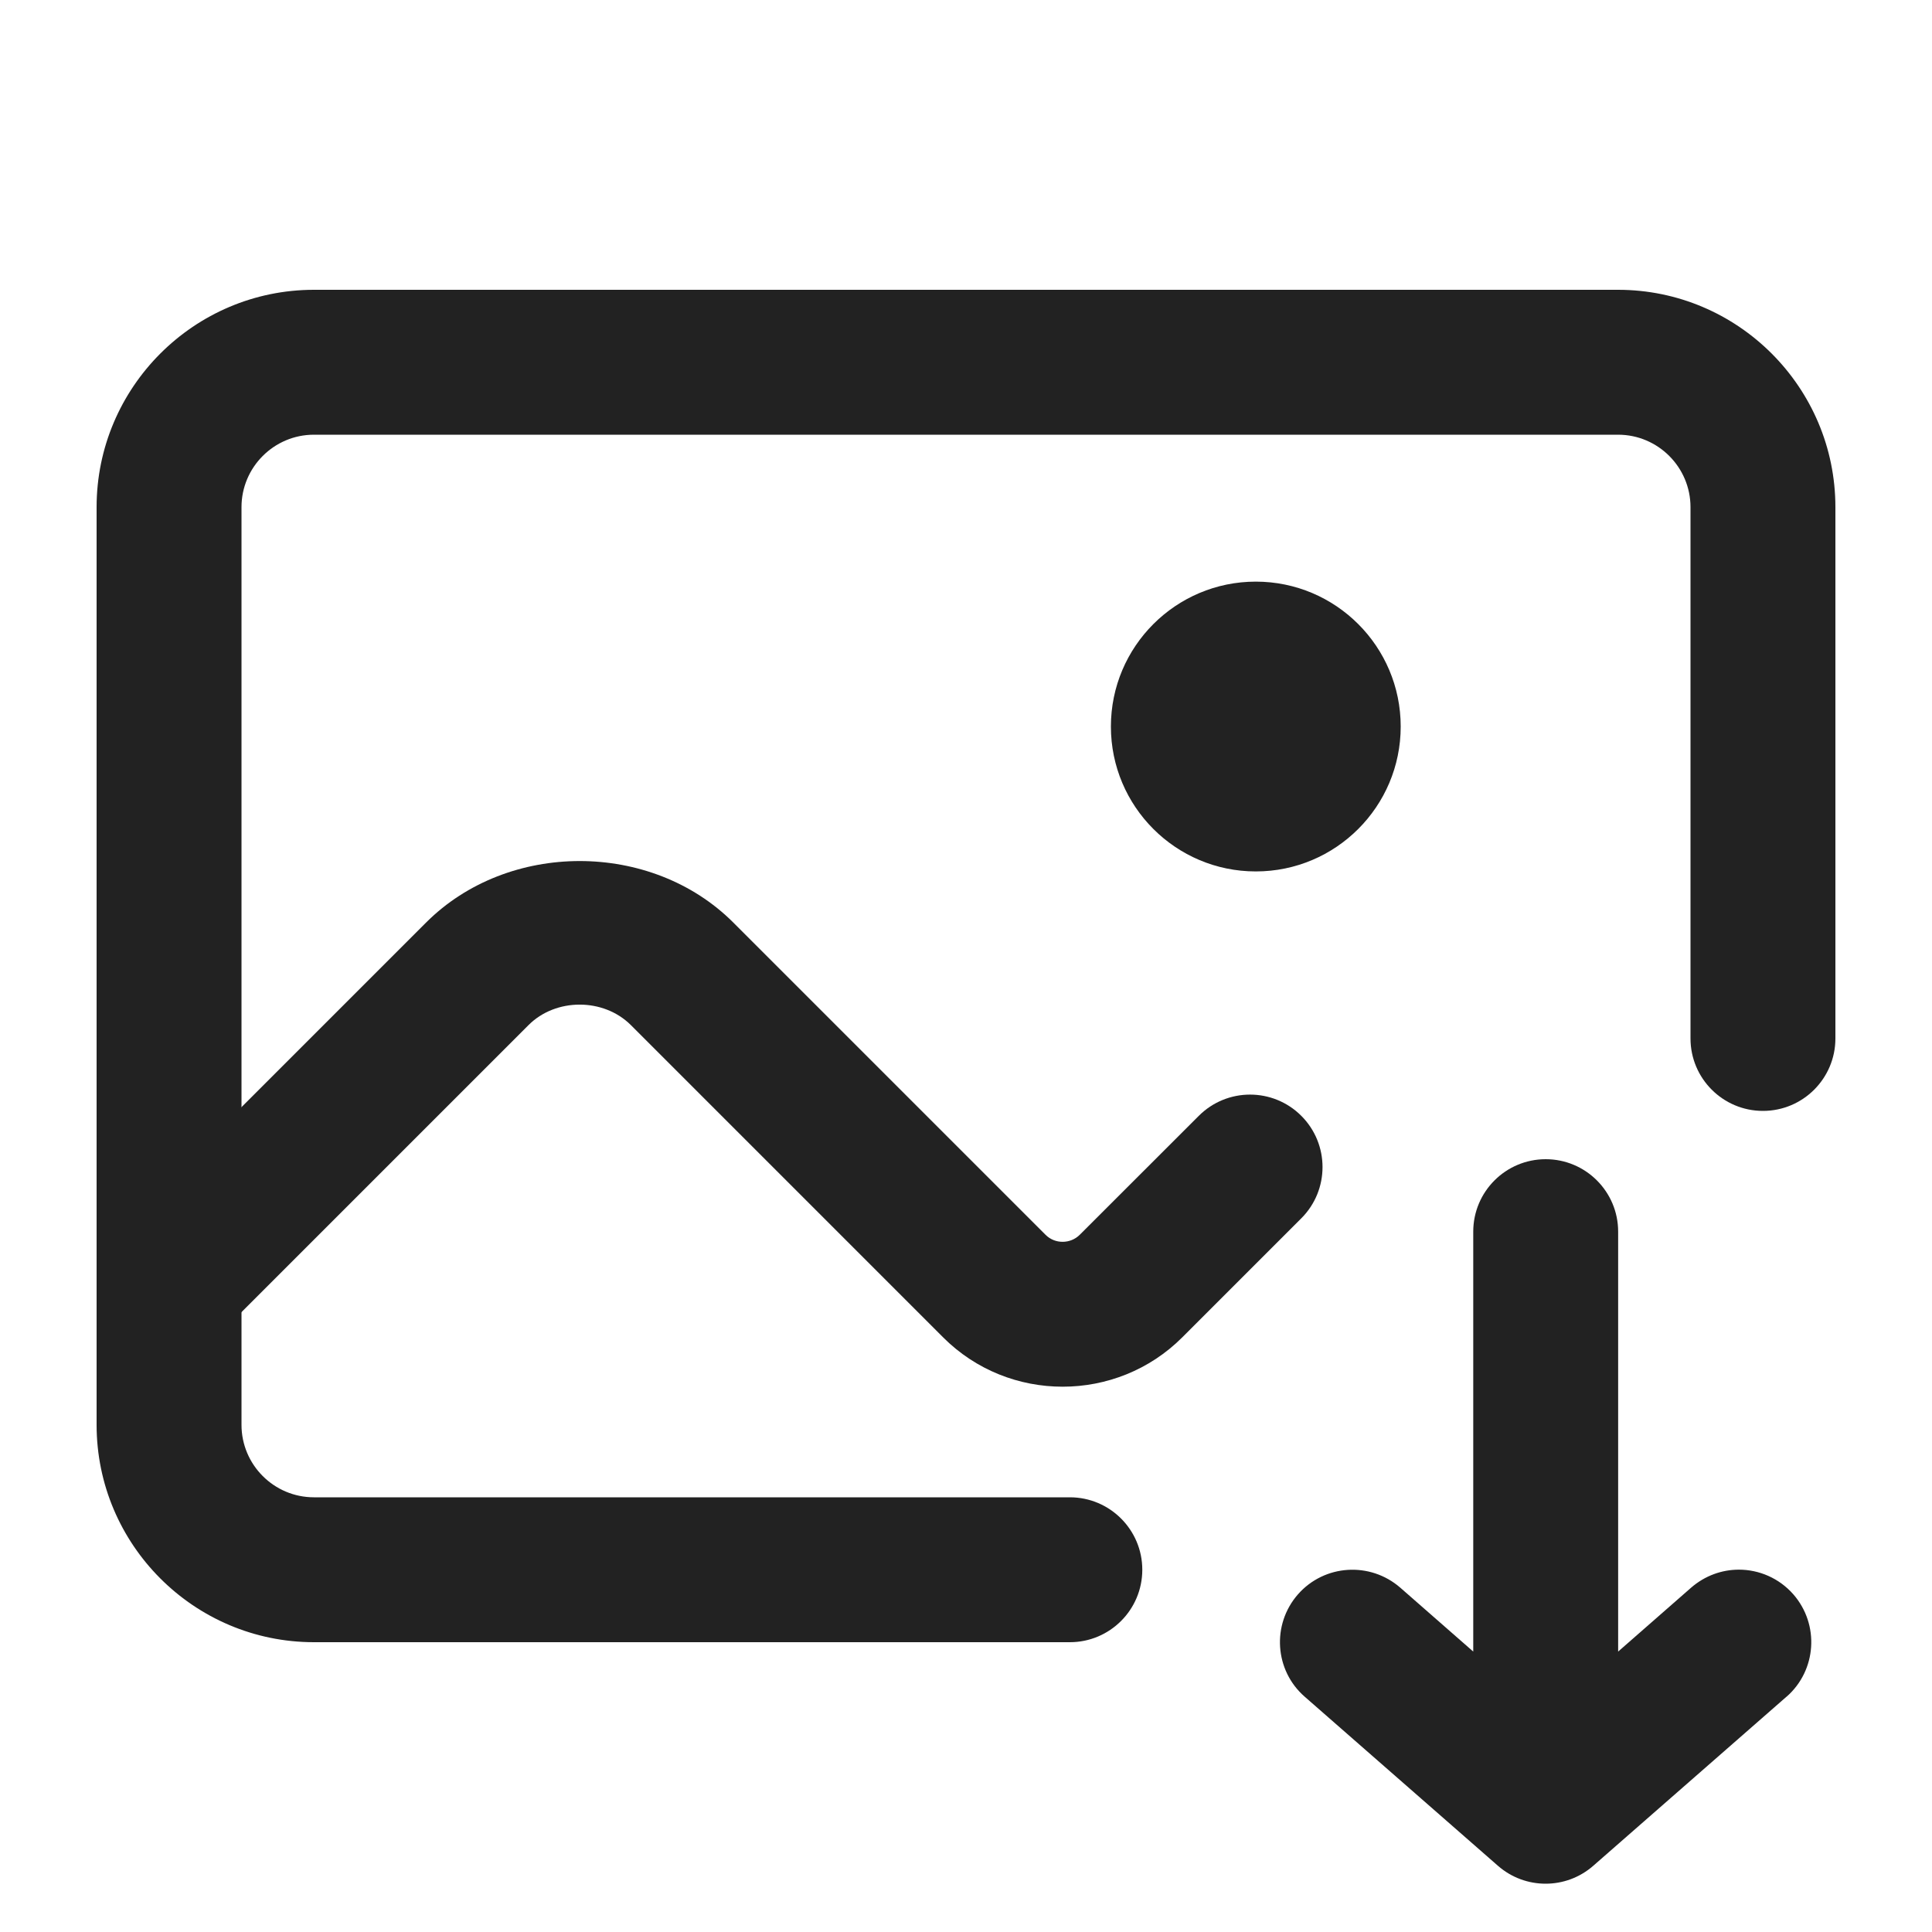 <?xml version="1.0" encoding="UTF-8"?>
<svg id="e" data-name="ICONS" xmlns="http://www.w3.org/2000/svg" width="20" height="20" viewBox="0 0 20 20">
  <path d="M18.494,17.564l-2,1.75c-.283.248-.705.248-.988,0l-2-1.75c-.312-.272-.343-.747-.07-1.059.274-.312.747-.341,1.059-.07l.756.662v-4.347c0-.414.336-.75.75-.75s.75.336.75.75v4.347l.756-.662c.143-.124.318-.186.494-.186.208,0,.416.087.564.256.272.312.241.786-.07,1.059Z" fill="#222"/>
  <path d="M11,14.355c-.448,0-.896-.17-1.236-.51l-3.233-3.233c-.283-.283-.778-.283-1.06,0l-3.085,3.085c-.293.293-.768.293-1.061,0s-.293-.768,0-1.061l3.085-3.085c.849-.85,2.333-.85,3.182,0l3.232,3.232c.097.097.257.096.354-.001l1.232-1.231c.293-.293.768-.293,1.061,0s.293.768,0,1.061l-1.232,1.232c-.341.341-.79.511-1.238.511Z" fill="#222"/>
  <path id="f" data-name="Path 1005062" d="M14.5,7.521c0,.828-.672,1.5-1.5,1.5-.828,0-1.5-.672-1.5-1.5,0-.828.672-1.5,1.5-1.5s1.5.672,1.5,1.5h0" fill="#222"/>
  <path d="M11.075,17H3.25c-1.241,0-2.25-1.01-2.25-2.25V5.25c0-1.24,1.009-2.25,2.25-2.25h13.5c1.241,0,2.25,1.01,2.25,2.25v5.5c0,.414-.336.75-.75.75s-.75-.336-.75-.75v-5.5c0-.413-.336-.75-.75-.75H3.25c-.414,0-.75.337-.75.75v9.5c0,.413.336.75.75.75h7.825c.414,0,.75.336.75.75s-.336.75-.75.75Z" fill="#222"/>
</svg>